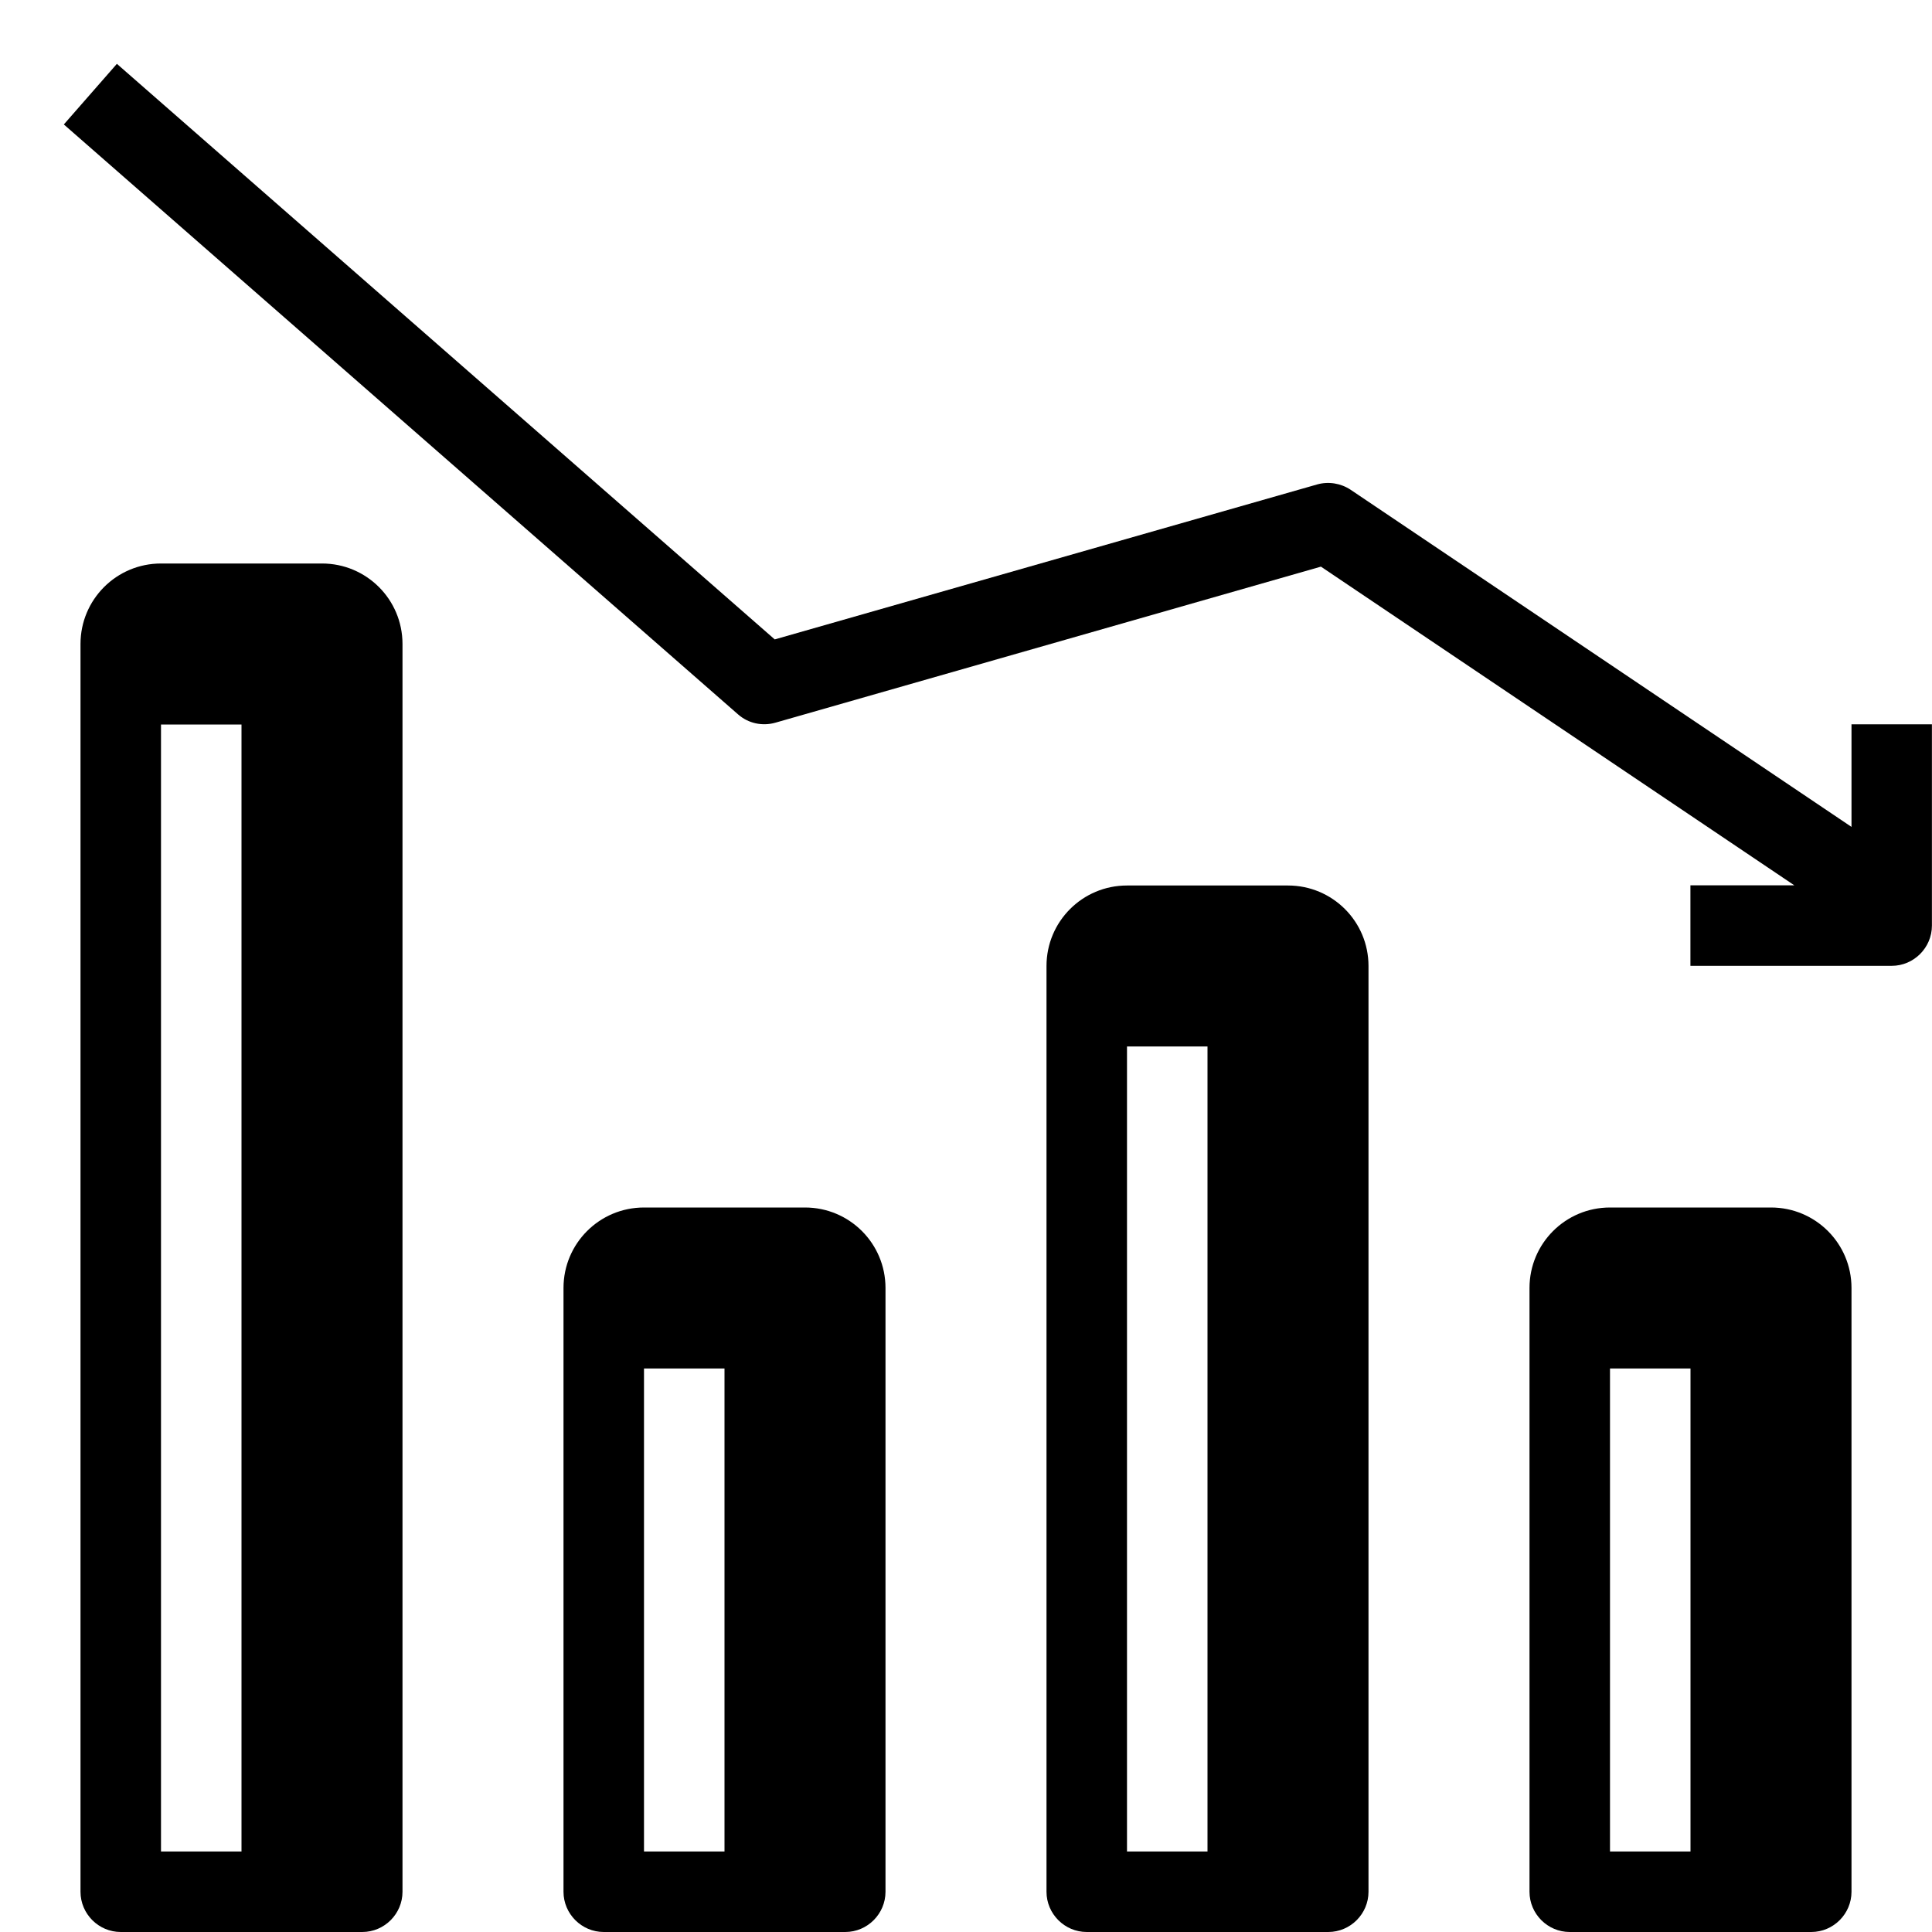 <svg version="1.1" xmlns="http://www.w3.org/2000/svg" width="24" height="24" viewBox="0 0 24 24">
  <path d="M16 11h-2c-0.553 0-1 0.447-1 1v11.5c0 0.275 0.225 0.5 0.5 0.5h3c0.275 0 0.5-0.225 0.5-0.5v-11.5c0-0.553-0.447-1-1-1zM14 23v-10h1v10h-1z" />
  <path d="M10 15h-2c-0.553 0-1 0.447-1 1v7.5c0 0.275 0.225 0.5 0.5 0.5h3c0.275 0 0.5-0.225 0.5-0.5v-7.5c0-0.553-0.447-1-1-1zM8 23v-6h1v6h-1z" />
  <path d="M4 7h-2c-0.553 0-1 0.447-1 1v15.5c0 0.275 0.225 0.5 0.5 0.5h3c0.275 0 0.5-0.225 0.5-0.5v-15.5c0-0.553-0.447-1-1-1zM2 23v-14h1v14h-1z" />
  <path d="M22 15h-2c-0.553 0-1 0.447-1 1v7.5c0 0.275 0.225 0.5 0.5 0.5h3c0.275 0 0.5-0.225 0.5-0.5v-7.5c0-0.553-0.447-1-1-1zM20 23v-6h1v6h-1z" />
  <path d="M23 9v1.272l-6.222-4.188c-0.122-0.081-0.275-0.106-0.416-0.066l-6.738 1.925-8.172-7.15-0.659 0.753 8.375 7.328c0.128 0.113 0.303 0.15 0.466 0.103l6.775-1.938 5.881 3.959h-1.291v1h2.5c0.275 0 0.5-0.225 0.5-0.5v-2.5h-1z" />
</svg>


